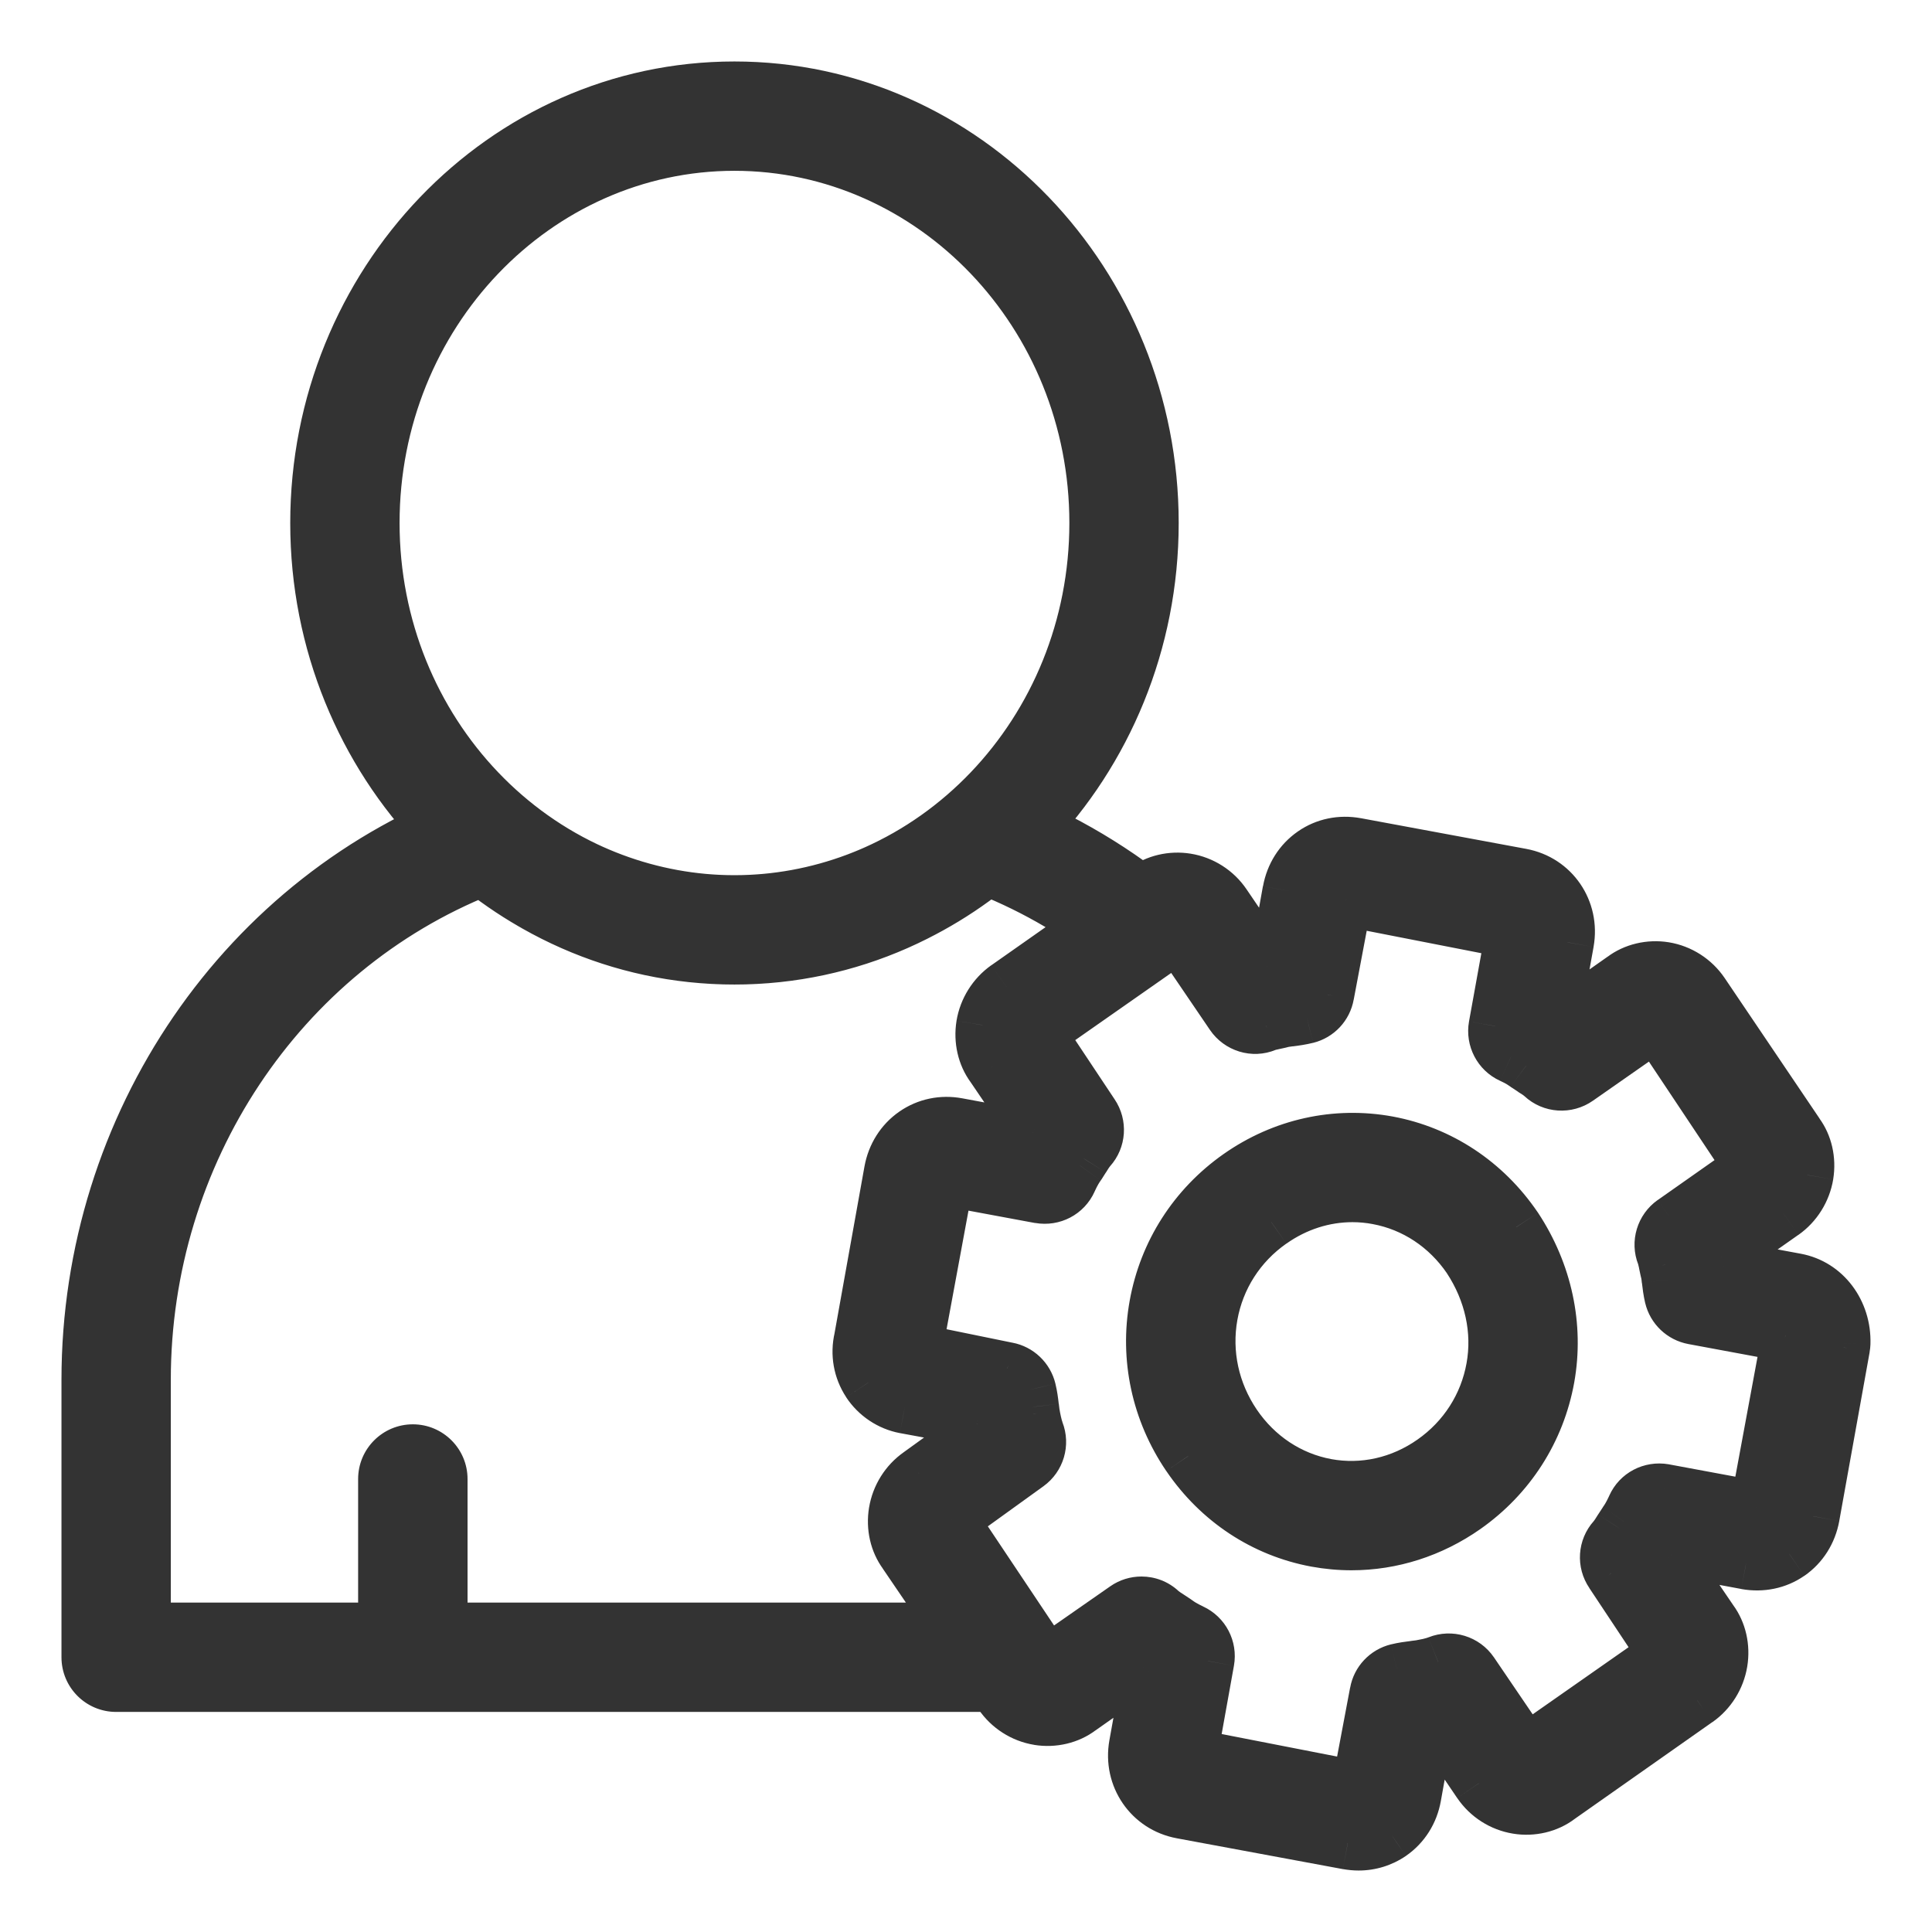 <svg width="22" height="22" viewBox="0 0 22 22" fill="none" xmlns="http://www.w3.org/2000/svg">
<mask id="path-1-outside-1_1482_22675" maskUnits="userSpaceOnUse" x="0" y="0" width="22" height="22" fill="black">
<rect fill="white" width="22" height="22"/>
<path d="M4.701 18.719C4.523 18.719 4.378 18.575 4.378 18.397V16.842C4.378 16.663 4.523 16.519 4.701 16.519C4.879 16.519 5.024 16.663 5.024 16.842V18.397C5.024 18.575 4.879 18.719 4.701 18.719Z"/>
<path d="M11.492 19.194H1.323C1.144 19.194 1 19.05 1 18.871V15.712C1 12.802 2.785 10.198 5.44 9.234C5.55 9.194 5.673 9.217 5.76 9.293C6.493 9.92 7.417 10.266 8.363 10.266C9.314 10.266 10.241 9.918 10.974 9.286C11.062 9.21 11.185 9.187 11.295 9.227C11.981 9.477 12.62 9.84 13.194 10.306C13.273 10.37 13.317 10.467 13.313 10.568C13.31 10.669 13.259 10.763 13.176 10.821L13.137 10.848L12.96 10.595L12.788 10.807C12.317 10.425 11.799 10.12 11.245 9.899C10.42 10.553 9.405 10.911 8.363 10.911C7.327 10.911 6.314 10.556 5.49 9.906C3.183 10.825 1.645 13.135 1.645 15.712V18.549H11.492V19.194Z"/>
<path d="M8.363 10.911C5.739 10.911 3.605 8.688 3.605 5.956C3.605 3.223 5.739 1 8.363 1C10.987 1 13.122 3.223 13.122 5.955C13.122 8.687 10.987 10.911 8.363 10.911ZM8.363 1.645C6.095 1.645 4.25 3.579 4.25 5.955C4.25 8.332 6.095 10.266 8.363 10.266C10.631 10.266 12.477 8.332 12.477 5.955C12.477 3.579 10.631 1.645 8.363 1.645Z"/>
<path d="M15.39 17.581C15.255 17.581 15.12 17.569 14.986 17.544C14.393 17.434 13.876 17.093 13.529 16.582C13.183 16.073 13.052 15.462 13.159 14.864C13.267 14.265 13.603 13.741 14.104 13.388C14.608 13.034 15.212 12.901 15.805 13.009C16.397 13.12 16.913 13.461 17.261 13.972L17.263 13.975C17.605 14.493 17.736 15.102 17.631 15.689C17.523 16.288 17.187 16.812 16.685 17.165C16.296 17.439 15.847 17.581 15.39 17.581ZM15.401 13.617C15.075 13.617 14.755 13.719 14.476 13.915C14.114 14.17 13.872 14.547 13.794 14.978C13.717 15.409 13.812 15.85 14.063 16.219C14.313 16.586 14.682 16.831 15.104 16.91C15.523 16.987 15.954 16.891 16.314 16.637C16.676 16.383 16.918 16.006 16.995 15.575C17.071 15.153 16.975 14.711 16.726 14.332C16.477 13.966 16.108 13.722 15.687 13.644C15.591 13.626 15.496 13.617 15.401 13.617Z"/>
<path d="M15.471 21C15.43 21 15.388 20.996 15.347 20.989L13.456 20.638C13.095 20.571 12.863 20.233 12.929 19.869L13.08 19.029C13.059 19.015 13.039 19.001 13.02 18.986L12.996 18.971L12.298 19.461C12.172 19.558 11.996 19.601 11.825 19.573C11.648 19.544 11.49 19.442 11.389 19.294L10.299 17.691C10.204 17.562 10.164 17.39 10.192 17.216C10.221 17.041 10.32 16.883 10.464 16.781L11.147 16.288C11.142 16.262 11.137 16.237 11.133 16.213C11.131 16.201 11.129 16.189 11.127 16.176L10.303 16.024C10.133 15.992 9.982 15.891 9.886 15.745C9.788 15.595 9.757 15.417 9.797 15.242L10.14 13.335C10.172 13.157 10.268 13.005 10.412 12.905C10.555 12.806 10.73 12.769 10.905 12.802L11.723 12.954C11.736 12.933 11.749 12.914 11.762 12.896L11.783 12.863L11.296 12.147C11.201 12.018 11.16 11.847 11.188 11.673C11.217 11.498 11.316 11.339 11.46 11.237L13.038 10.128C13.165 10.032 13.341 9.99 13.511 10.017C13.688 10.046 13.847 10.147 13.947 10.296L14.431 11.008C14.44 11.005 14.449 11.003 14.458 11.001C14.469 10.998 14.48 10.995 14.491 10.993C14.502 10.991 14.514 10.989 14.525 10.987L14.677 10.146C14.709 9.967 14.806 9.815 14.95 9.715C15.092 9.616 15.267 9.58 15.442 9.612L17.323 9.961C17.685 10.028 17.916 10.366 17.851 10.73L17.7 11.57C17.721 11.584 17.741 11.598 17.76 11.613L17.784 11.629L18.482 11.138C18.608 11.042 18.784 10.999 18.955 11.027C19.131 11.055 19.29 11.157 19.391 11.305L20.472 12.907C20.566 13.035 20.607 13.207 20.579 13.38C20.55 13.555 20.451 13.714 20.307 13.816L19.602 14.311C19.605 14.324 19.608 14.336 19.611 14.348C19.614 14.358 19.617 14.369 19.618 14.38C19.621 14.392 19.623 14.405 19.625 14.418L20.449 14.571C20.779 14.632 21.011 14.938 21 15.297C20.999 15.313 20.997 15.328 20.994 15.344L20.649 17.266C20.617 17.445 20.52 17.597 20.376 17.697C20.233 17.796 20.059 17.831 19.884 17.799L19.066 17.647C19.053 17.668 19.04 17.687 19.026 17.705L19.006 17.738L19.493 18.454C19.588 18.583 19.629 18.756 19.6 18.929C19.571 19.104 19.472 19.263 19.328 19.364L17.75 20.473C17.624 20.569 17.448 20.612 17.277 20.584C17.101 20.555 16.942 20.454 16.841 20.306L16.36 19.597C16.339 19.601 16.318 19.605 16.298 19.609C16.287 19.611 16.275 19.613 16.263 19.614L16.112 20.456C16.08 20.634 15.984 20.786 15.84 20.886C15.73 20.961 15.603 21 15.471 21ZM12.998 18.252C13.077 18.252 13.156 18.281 13.218 18.338C13.251 18.369 13.288 18.391 13.326 18.416L13.4 18.465C13.432 18.489 13.48 18.522 13.573 18.565C13.707 18.627 13.782 18.77 13.756 18.915L13.564 19.983L15.464 20.354L15.669 19.273C15.692 19.147 15.786 19.047 15.91 19.017C15.976 19 16.041 18.992 16.105 18.984C16.131 18.98 16.157 18.977 16.182 18.973C16.221 18.966 16.316 18.948 16.376 18.924C16.518 18.867 16.679 18.917 16.764 19.042L17.375 19.942L18.957 18.835L18.347 17.916C18.264 17.793 18.274 17.63 18.373 17.519C18.403 17.486 18.426 17.447 18.45 17.409L18.499 17.334C18.522 17.301 18.555 17.252 18.598 17.155C18.659 17.02 18.802 16.944 18.951 16.97L20.002 17.165L20.354 15.259C20.351 15.226 20.337 15.207 20.331 15.205L19.281 15.01C19.155 14.987 19.055 14.892 19.026 14.768C19.01 14.701 19.002 14.636 18.994 14.573C18.992 14.55 18.989 14.527 18.986 14.505C18.977 14.472 18.969 14.438 18.962 14.402C18.954 14.365 18.948 14.326 18.935 14.292C18.88 14.153 18.928 13.996 19.049 13.91L19.935 13.288L18.856 11.667L17.967 12.288C17.842 12.376 17.674 12.364 17.562 12.261C17.529 12.231 17.491 12.208 17.453 12.183L17.38 12.134C17.347 12.11 17.299 12.077 17.206 12.034C17.073 11.973 16.997 11.829 17.023 11.684L17.216 10.616L15.324 10.246L15.12 11.328C15.097 11.453 15.004 11.553 14.88 11.584C14.813 11.6 14.749 11.609 14.686 11.617C14.664 11.62 14.642 11.622 14.622 11.626C14.588 11.634 14.553 11.642 14.518 11.65C14.483 11.657 14.446 11.664 14.414 11.677C14.274 11.735 14.112 11.685 14.026 11.559L13.414 10.659L11.833 11.765L12.443 12.685C12.526 12.808 12.515 12.972 12.415 13.082C12.386 13.115 12.364 13.153 12.339 13.192L12.291 13.267C12.267 13.3 12.235 13.349 12.191 13.445C12.131 13.581 11.988 13.656 11.838 13.631L10.788 13.436L10.43 15.371L11.472 15.584C11.597 15.607 11.697 15.702 11.726 15.825C11.742 15.893 11.751 15.958 11.759 16.022C11.762 16.049 11.765 16.075 11.769 16.101C11.776 16.139 11.793 16.237 11.818 16.302C11.872 16.439 11.826 16.595 11.706 16.681L10.839 17.306L11.923 18.931L12.813 18.31C12.869 18.271 12.934 18.252 12.998 18.252Z"/>
</mask>
<path d="M4.701 18.719C4.523 18.719 4.378 18.575 4.378 18.397V16.842C4.378 16.663 4.523 16.519 4.701 16.519C4.879 16.519 5.024 16.663 5.024 16.842V18.397C5.024 18.575 4.879 18.719 4.701 18.719Z" fill="#333333"/>
<path d="M11.492 19.194H1.323C1.144 19.194 1 19.05 1 18.871V15.712C1 12.802 2.785 10.198 5.44 9.234C5.55 9.194 5.673 9.217 5.76 9.293C6.493 9.92 7.417 10.266 8.363 10.266C9.314 10.266 10.241 9.918 10.974 9.286C11.062 9.21 11.185 9.187 11.295 9.227C11.981 9.477 12.62 9.84 13.194 10.306C13.273 10.37 13.317 10.467 13.313 10.568C13.31 10.669 13.259 10.763 13.176 10.821L13.137 10.848L12.96 10.595L12.788 10.807C12.317 10.425 11.799 10.12 11.245 9.899C10.42 10.553 9.405 10.911 8.363 10.911C7.327 10.911 6.314 10.556 5.49 9.906C3.183 10.825 1.645 13.135 1.645 15.712V18.549H11.492V19.194Z" fill="#333333"/>
<path d="M8.363 10.911C5.739 10.911 3.605 8.688 3.605 5.956C3.605 3.223 5.739 1 8.363 1C10.987 1 13.122 3.223 13.122 5.955C13.122 8.687 10.987 10.911 8.363 10.911ZM8.363 1.645C6.095 1.645 4.25 3.579 4.25 5.955C4.25 8.332 6.095 10.266 8.363 10.266C10.631 10.266 12.477 8.332 12.477 5.955C12.477 3.579 10.631 1.645 8.363 1.645Z" fill="#333333"/>
<path d="M15.39 17.581C15.255 17.581 15.12 17.569 14.986 17.544C14.393 17.434 13.876 17.093 13.529 16.582C13.183 16.073 13.052 15.462 13.159 14.864C13.267 14.265 13.603 13.741 14.104 13.388C14.608 13.034 15.212 12.901 15.805 13.009C16.397 13.12 16.913 13.461 17.261 13.972L17.263 13.975C17.605 14.493 17.736 15.102 17.631 15.689C17.523 16.288 17.187 16.812 16.685 17.165C16.296 17.439 15.847 17.581 15.39 17.581ZM15.401 13.617C15.075 13.617 14.755 13.719 14.476 13.915C14.114 14.17 13.872 14.547 13.794 14.978C13.717 15.409 13.812 15.85 14.063 16.219C14.313 16.586 14.682 16.831 15.104 16.91C15.523 16.987 15.954 16.891 16.314 16.637C16.676 16.383 16.918 16.006 16.995 15.575C17.071 15.153 16.975 14.711 16.726 14.332C16.477 13.966 16.108 13.722 15.687 13.644C15.591 13.626 15.496 13.617 15.401 13.617Z" fill="#333333"/>
<path d="M15.471 21C15.43 21 15.388 20.996 15.347 20.989L13.456 20.638C13.095 20.571 12.863 20.233 12.929 19.869L13.08 19.029C13.059 19.015 13.039 19.001 13.02 18.986L12.996 18.971L12.298 19.461C12.172 19.558 11.996 19.601 11.825 19.573C11.648 19.544 11.49 19.442 11.389 19.294L10.299 17.691C10.204 17.562 10.164 17.39 10.192 17.216C10.221 17.041 10.32 16.883 10.464 16.781L11.147 16.288C11.142 16.262 11.137 16.237 11.133 16.213C11.131 16.201 11.129 16.189 11.127 16.176L10.303 16.024C10.133 15.992 9.982 15.891 9.886 15.745C9.788 15.595 9.757 15.417 9.797 15.242L10.14 13.335C10.172 13.157 10.268 13.005 10.412 12.905C10.555 12.806 10.73 12.769 10.905 12.802L11.723 12.954C11.736 12.933 11.749 12.914 11.762 12.896L11.783 12.863L11.296 12.147C11.201 12.018 11.16 11.847 11.188 11.673C11.217 11.498 11.316 11.339 11.46 11.237L13.038 10.128C13.165 10.032 13.341 9.99 13.511 10.017C13.688 10.046 13.847 10.147 13.947 10.296L14.431 11.008C14.44 11.005 14.449 11.003 14.458 11.001C14.469 10.998 14.48 10.995 14.491 10.993C14.502 10.991 14.514 10.989 14.525 10.987L14.677 10.146C14.709 9.967 14.806 9.815 14.95 9.715C15.092 9.616 15.267 9.58 15.442 9.612L17.323 9.961C17.685 10.028 17.916 10.366 17.851 10.73L17.7 11.57C17.721 11.584 17.741 11.598 17.76 11.613L17.784 11.629L18.482 11.138C18.608 11.042 18.784 10.999 18.955 11.027C19.131 11.055 19.29 11.157 19.391 11.305L20.472 12.907C20.566 13.035 20.607 13.207 20.579 13.38C20.55 13.555 20.451 13.714 20.307 13.816L19.602 14.311C19.605 14.324 19.608 14.336 19.611 14.348C19.614 14.358 19.617 14.369 19.618 14.38C19.621 14.392 19.623 14.405 19.625 14.418L20.449 14.571C20.779 14.632 21.011 14.938 21 15.297C20.999 15.313 20.997 15.328 20.994 15.344L20.649 17.266C20.617 17.445 20.52 17.597 20.376 17.697C20.233 17.796 20.059 17.831 19.884 17.799L19.066 17.647C19.053 17.668 19.04 17.687 19.026 17.705L19.006 17.738L19.493 18.454C19.588 18.583 19.629 18.756 19.6 18.929C19.571 19.104 19.472 19.263 19.328 19.364L17.75 20.473C17.624 20.569 17.448 20.612 17.277 20.584C17.101 20.555 16.942 20.454 16.841 20.306L16.36 19.597C16.339 19.601 16.318 19.605 16.298 19.609C16.287 19.611 16.275 19.613 16.263 19.614L16.112 20.456C16.08 20.634 15.984 20.786 15.84 20.886C15.73 20.961 15.603 21 15.471 21ZM12.998 18.252C13.077 18.252 13.156 18.281 13.218 18.338C13.251 18.369 13.288 18.391 13.326 18.416L13.4 18.465C13.432 18.489 13.48 18.522 13.573 18.565C13.707 18.627 13.782 18.77 13.756 18.915L13.564 19.983L15.464 20.354L15.669 19.273C15.692 19.147 15.786 19.047 15.91 19.017C15.976 19 16.041 18.992 16.105 18.984C16.131 18.98 16.157 18.977 16.182 18.973C16.221 18.966 16.316 18.948 16.376 18.924C16.518 18.867 16.679 18.917 16.764 19.042L17.375 19.942L18.957 18.835L18.347 17.916C18.264 17.793 18.274 17.63 18.373 17.519C18.403 17.486 18.426 17.447 18.45 17.409L18.499 17.334C18.522 17.301 18.555 17.252 18.598 17.155C18.659 17.02 18.802 16.944 18.951 16.97L20.002 17.165L20.354 15.259C20.351 15.226 20.337 15.207 20.331 15.205L19.281 15.01C19.155 14.987 19.055 14.892 19.026 14.768C19.01 14.701 19.002 14.636 18.994 14.573C18.992 14.55 18.989 14.527 18.986 14.505C18.977 14.472 18.969 14.438 18.962 14.402C18.954 14.365 18.948 14.326 18.935 14.292C18.88 14.153 18.928 13.996 19.049 13.91L19.935 13.288L18.856 11.667L17.967 12.288C17.842 12.376 17.674 12.364 17.562 12.261C17.529 12.231 17.491 12.208 17.453 12.183L17.38 12.134C17.347 12.11 17.299 12.077 17.206 12.034C17.073 11.973 16.997 11.829 17.023 11.684L17.216 10.616L15.324 10.246L15.12 11.328C15.097 11.453 15.004 11.553 14.88 11.584C14.813 11.6 14.749 11.609 14.686 11.617C14.664 11.62 14.642 11.622 14.622 11.626C14.588 11.634 14.553 11.642 14.518 11.65C14.483 11.657 14.446 11.664 14.414 11.677C14.274 11.735 14.112 11.685 14.026 11.559L13.414 10.659L11.833 11.765L12.443 12.685C12.526 12.808 12.515 12.972 12.415 13.082C12.386 13.115 12.364 13.153 12.339 13.192L12.291 13.267C12.267 13.3 12.235 13.349 12.191 13.445C12.131 13.581 11.988 13.656 11.838 13.631L10.788 13.436L10.43 15.371L11.472 15.584C11.597 15.607 11.697 15.702 11.726 15.825C11.742 15.893 11.751 15.958 11.759 16.022C11.762 16.049 11.765 16.075 11.769 16.101C11.776 16.139 11.793 16.237 11.818 16.302C11.872 16.439 11.826 16.595 11.706 16.681L10.839 17.306L11.923 18.931L12.813 18.31C12.869 18.271 12.934 18.252 12.998 18.252Z" fill="#333333"/>
<path d="M11.492 19.194V19.494H11.792V19.194H11.492ZM5.44 9.234L5.543 9.516L5.544 9.516L5.44 9.234ZM5.76 9.293L5.564 9.52L5.565 9.52L5.76 9.293ZM10.974 9.286L10.779 9.058L10.778 9.059L10.974 9.286ZM11.295 9.227L11.192 9.509L11.192 9.509L11.295 9.227ZM13.194 10.306L13.005 10.539L13.006 10.54L13.194 10.306ZM13.313 10.568L13.013 10.557L13.013 10.558L13.313 10.568ZM13.176 10.821L13.005 10.575L13.004 10.575L13.176 10.821ZM13.137 10.848L12.892 11.021L13.064 11.266L13.309 11.094L13.137 10.848ZM12.96 10.595L13.205 10.423L12.977 10.098L12.727 10.406L12.96 10.595ZM12.788 10.807L12.599 11.04L12.832 11.23L13.021 10.996L12.788 10.807ZM11.245 9.899L11.356 9.62L11.195 9.556L11.059 9.664L11.245 9.899ZM5.49 9.906L5.676 9.67L5.54 9.563L5.379 9.627L5.49 9.906ZM1.645 18.549H1.345V18.849H1.645V18.549ZM11.492 18.549H11.792V18.249H11.492V18.549ZM14.986 17.544L14.931 17.839L14.931 17.839L14.986 17.544ZM13.529 16.582L13.28 16.75L13.281 16.751L13.529 16.582ZM13.159 14.864L12.864 14.811L12.864 14.811L13.159 14.864ZM14.104 13.388L13.932 13.142L13.932 13.142L14.104 13.388ZM15.805 13.009L15.859 12.714L15.859 12.714L15.805 13.009ZM17.261 13.972L17.012 14.14L17.019 14.15L17.261 13.972ZM17.263 13.975L17.514 13.81L17.509 13.803L17.505 13.797L17.263 13.975ZM17.631 15.689L17.926 15.742L17.926 15.742L17.631 15.689ZM16.685 17.165L16.858 17.411L16.858 17.411L16.685 17.165ZM14.476 13.915L14.648 14.161L14.649 14.161L14.476 13.915ZM13.794 14.978L14.09 15.031L14.09 15.031L13.794 14.978ZM14.063 16.219L13.815 16.388L13.815 16.388L14.063 16.219ZM15.104 16.91L15.049 17.205L15.049 17.205L15.104 16.91ZM16.314 16.637L16.142 16.392L16.142 16.392L16.314 16.637ZM16.995 15.575L17.291 15.628L17.291 15.628L16.995 15.575ZM16.726 14.332L16.976 14.167L16.974 14.164L16.726 14.332ZM15.687 13.644L15.741 13.349L15.741 13.349L15.687 13.644ZM15.347 20.989L15.292 21.284L15.293 21.284L15.347 20.989ZM13.456 20.638L13.401 20.933L13.401 20.933L13.456 20.638ZM12.929 19.869L13.224 19.922L13.224 19.922L12.929 19.869ZM13.08 19.029L13.375 19.082L13.41 18.887L13.245 18.779L13.08 19.029ZM13.02 18.986L13.202 18.748L13.194 18.741L13.185 18.736L13.02 18.986ZM12.996 18.971L13.16 18.72L12.99 18.608L12.823 18.725L12.996 18.971ZM12.298 19.461L12.125 19.216L12.116 19.223L12.298 19.461ZM11.825 19.573L11.874 19.277L11.873 19.277L11.825 19.573ZM11.389 19.294L11.637 19.125L11.637 19.125L11.389 19.294ZM10.299 17.691L10.548 17.523L10.541 17.514L10.299 17.691ZM10.192 17.216L10.488 17.265L10.488 17.265L10.192 17.216ZM10.464 16.781L10.637 17.027L10.64 17.024L10.464 16.781ZM11.147 16.288L11.323 16.532L11.481 16.418L11.441 16.227L11.147 16.288ZM11.133 16.213L11.429 16.162L11.428 16.155L11.133 16.213ZM11.127 16.176L11.424 16.132L11.392 15.92L11.182 15.881L11.127 16.176ZM10.303 16.024L10.247 16.319L10.248 16.319L10.303 16.024ZM9.886 15.745L9.635 15.909L9.635 15.91L9.886 15.745ZM9.797 15.242L10.089 15.309L10.091 15.302L10.092 15.295L9.797 15.242ZM10.14 13.335L10.435 13.388L10.435 13.388L10.14 13.335ZM10.412 12.905L10.583 13.152L10.583 13.152L10.412 12.905ZM10.905 12.802L10.959 12.507L10.959 12.507L10.905 12.802ZM11.723 12.954L11.668 13.249L11.869 13.286L11.977 13.113L11.723 12.954ZM11.762 12.896L12.004 13.073L12.011 13.063L12.017 13.053L11.762 12.896ZM11.783 12.863L12.038 13.02L12.14 12.855L12.03 12.694L11.783 12.863ZM11.296 12.147L11.544 11.978L11.537 11.969L11.296 12.147ZM11.188 11.673L10.892 11.624L10.892 11.625L11.188 11.673ZM11.46 11.237L11.288 10.992L11.287 10.992L11.46 11.237ZM13.038 10.128L13.211 10.374L13.22 10.367L13.038 10.128ZM13.511 10.017L13.559 9.721L13.559 9.721L13.511 10.017ZM13.947 10.296L13.699 10.464L13.699 10.464L13.947 10.296ZM14.431 11.008L14.183 11.176L14.3 11.349L14.503 11.299L14.431 11.008ZM14.458 11.001L14.536 11.29L14.544 11.288L14.458 11.001ZM14.491 10.993L14.541 11.289L14.548 11.287L14.491 10.993ZM14.525 10.987L14.566 11.284L14.782 11.255L14.821 11.04L14.525 10.987ZM14.677 10.146L14.382 10.092L14.381 10.092L14.677 10.146ZM14.95 9.715L15.12 9.961L15.12 9.961L14.95 9.715ZM15.442 9.612L15.497 9.317L15.496 9.317L15.442 9.612ZM17.323 9.961L17.269 10.256L17.269 10.256L17.323 9.961ZM17.851 10.73L18.146 10.784L18.146 10.783L17.851 10.73ZM17.7 11.57L17.404 11.517L17.369 11.713L17.536 11.822L17.7 11.57ZM17.76 11.613L17.579 11.852L17.586 11.858L17.594 11.863L17.76 11.613ZM17.784 11.629L17.619 11.879L17.789 11.992L17.956 11.874L17.784 11.629ZM18.482 11.138L18.654 11.383L18.663 11.377L18.482 11.138ZM18.955 11.027L18.907 11.323L18.907 11.323L18.955 11.027ZM19.391 11.305L19.639 11.137L19.639 11.137L19.391 11.305ZM20.472 12.907L20.223 13.075L20.23 13.085L20.472 12.907ZM20.579 13.38L20.875 13.429L20.875 13.428L20.579 13.38ZM20.307 13.816L20.479 14.061L20.48 14.061L20.307 13.816ZM19.602 14.311L19.43 14.065L19.266 14.18L19.309 14.375L19.602 14.311ZM19.611 14.348L19.321 14.425L19.323 14.431L19.611 14.348ZM19.618 14.38L19.321 14.422L19.323 14.435L19.618 14.38ZM19.625 14.418L19.328 14.461L19.359 14.674L19.57 14.713L19.625 14.418ZM20.449 14.571L20.504 14.276L20.504 14.276L20.449 14.571ZM21 15.297L21.299 15.309L21.299 15.306L21 15.297ZM20.994 15.344L20.7 15.287L20.699 15.291L20.994 15.344ZM20.649 17.266L20.944 17.32L20.944 17.319L20.649 17.266ZM20.376 17.697L20.546 17.944L20.547 17.944L20.376 17.697ZM19.884 17.799L19.829 18.094L19.831 18.095L19.884 17.799ZM19.066 17.647L19.121 17.352L18.921 17.315L18.813 17.486L19.066 17.647ZM19.026 17.705L18.784 17.528L18.778 17.537L18.772 17.547L19.026 17.705ZM19.006 17.738L18.751 17.579L18.648 17.745L18.758 17.907L19.006 17.738ZM19.493 18.454L19.245 18.623L19.251 18.631L19.493 18.454ZM19.6 18.929L19.304 18.88L19.304 18.88L19.6 18.929ZM19.328 19.364L19.156 19.118L19.155 19.119L19.328 19.364ZM17.75 20.473L17.578 20.227L17.569 20.234L17.75 20.473ZM17.277 20.584L17.229 20.88L17.229 20.88L17.277 20.584ZM16.841 20.306L16.593 20.474L16.594 20.475L16.841 20.306ZM16.36 19.597L16.608 19.428L16.496 19.263L16.3 19.303L16.36 19.597ZM16.298 19.609L16.347 19.905L16.354 19.904L16.298 19.609ZM16.263 19.614L16.224 19.317L16.007 19.346L15.968 19.561L16.263 19.614ZM16.112 20.456L15.817 20.403L15.817 20.403L16.112 20.456ZM15.84 20.886L16.009 21.134L16.01 21.133L15.84 20.886ZM13.218 18.338L13.014 18.558L13.014 18.558L13.218 18.338ZM13.326 18.416L13.492 18.166L13.492 18.166L13.326 18.416ZM13.4 18.465L13.579 18.224L13.572 18.22L13.566 18.215L13.4 18.465ZM13.573 18.565L13.447 18.837L13.448 18.837L13.573 18.565ZM13.756 18.915L13.46 18.861L13.46 18.862L13.756 18.915ZM13.564 19.983L13.269 19.93L13.216 20.221L13.506 20.277L13.564 19.983ZM15.464 20.354L15.407 20.649L15.703 20.706L15.759 20.41L15.464 20.354ZM15.669 19.273L15.964 19.329L15.964 19.326L15.669 19.273ZM15.91 19.017L15.839 18.725L15.838 18.725L15.91 19.017ZM16.105 18.984L16.141 19.282L16.144 19.281L16.105 18.984ZM16.182 18.973L16.234 19.268L16.236 19.268L16.182 18.973ZM16.376 18.924L16.487 19.203L16.488 19.203L16.376 18.924ZM16.764 19.042L17.012 18.873L17.012 18.873L16.764 19.042ZM17.375 19.942L17.127 20.111L17.298 20.362L17.547 20.188L17.375 19.942ZM18.957 18.835L19.129 19.081L19.369 18.913L19.207 18.669L18.957 18.835ZM18.347 17.916L18.597 17.75L18.595 17.747L18.347 17.916ZM18.373 17.519L18.596 17.72L18.596 17.72L18.373 17.519ZM18.45 17.409L18.198 17.246L18.197 17.247L18.45 17.409ZM18.499 17.334L18.255 17.158L18.251 17.165L18.247 17.171L18.499 17.334ZM18.598 17.155L18.871 17.279L18.872 17.278L18.598 17.155ZM18.951 16.97L19.006 16.675L19.002 16.674L18.951 16.97ZM20.002 17.165L19.947 17.46L20.242 17.515L20.297 17.219L20.002 17.165ZM20.354 15.259L20.649 15.314L20.657 15.273L20.653 15.232L20.354 15.259ZM20.331 15.205L20.392 14.911L20.386 14.91L20.331 15.205ZM19.281 15.01L19.226 15.305L19.226 15.305L19.281 15.01ZM19.026 14.768L19.318 14.698L19.318 14.697L19.026 14.768ZM18.994 14.573L18.696 14.608L18.697 14.61L18.994 14.573ZM18.986 14.505L19.282 14.46L19.28 14.445L19.276 14.43L18.986 14.505ZM18.962 14.402L19.257 14.344L19.256 14.34L18.962 14.402ZM18.935 14.292L19.215 14.184L19.214 14.182L18.935 14.292ZM19.049 13.91L18.877 13.665L18.876 13.665L19.049 13.91ZM19.935 13.288L20.108 13.533L20.347 13.365L20.185 13.122L19.935 13.288ZM18.856 11.667L19.106 11.501L18.936 11.245L18.684 11.421L18.856 11.667ZM17.967 12.288L17.795 12.043L17.795 12.043L17.967 12.288ZM17.562 12.261L17.358 12.481L17.358 12.481L17.562 12.261ZM17.453 12.183L17.288 12.433L17.288 12.434L17.453 12.183ZM17.38 12.134L17.201 12.375L17.207 12.38L17.214 12.384L17.38 12.134ZM17.206 12.034L17.331 11.762L17.331 11.761L17.206 12.034ZM17.023 11.684L17.319 11.738L17.319 11.737L17.023 11.684ZM17.216 10.616L17.511 10.669L17.563 10.378L17.273 10.322L17.216 10.616ZM15.324 10.246L15.382 9.952L15.086 9.894L15.03 10.191L15.324 10.246ZM15.12 11.328L14.825 11.272L14.825 11.275L15.12 11.328ZM14.88 11.584L14.952 11.875L14.953 11.875L14.88 11.584ZM14.686 11.617L14.649 11.319L14.647 11.319L14.686 11.617ZM14.622 11.626L14.576 11.329L14.56 11.331L14.545 11.335L14.622 11.626ZM14.518 11.65L14.58 11.943L14.58 11.943L14.518 11.65ZM14.414 11.677L14.303 11.398L14.299 11.399L14.414 11.677ZM14.026 11.559L13.778 11.728L13.778 11.728L14.026 11.559ZM13.414 10.659L13.662 10.49L13.491 10.239L13.242 10.413L13.414 10.659ZM11.833 11.765L11.661 11.52L11.421 11.688L11.583 11.931L11.833 11.765ZM12.443 12.685L12.193 12.851L12.194 12.854L12.443 12.685ZM12.415 13.082L12.193 12.881L12.192 12.882L12.415 13.082ZM12.339 13.192L12.591 13.354L12.593 13.352L12.339 13.192ZM12.291 13.267L12.534 13.443L12.538 13.436L12.543 13.43L12.291 13.267ZM12.191 13.445L11.918 13.322L11.917 13.323L12.191 13.445ZM11.838 13.631L11.783 13.926L11.787 13.926L11.838 13.631ZM10.788 13.436L10.842 13.141L10.547 13.086L10.493 13.381L10.788 13.436ZM10.43 15.371L10.135 15.317L10.081 15.607L10.37 15.665L10.43 15.371ZM11.472 15.584L11.412 15.877L11.417 15.879L11.472 15.584ZM11.726 15.825L12.018 15.756L12.018 15.755L11.726 15.825ZM11.759 16.022L12.057 15.987L12.056 15.985L11.759 16.022ZM11.769 16.101L11.473 16.148L11.474 16.153L11.769 16.101ZM11.818 16.302L11.538 16.41L11.539 16.411L11.818 16.302ZM11.706 16.681L11.531 16.437L11.531 16.437L11.706 16.681ZM10.839 17.306L10.663 17.063L10.429 17.233L10.589 17.473L10.839 17.306ZM11.923 18.931L11.674 19.097L11.844 19.352L12.095 19.177L11.923 18.931ZM12.813 18.31L12.642 18.064L12.642 18.064L12.813 18.31ZM4.701 18.419C4.688 18.419 4.678 18.41 4.678 18.397H4.078C4.078 18.741 4.357 19.019 4.701 19.019V18.419ZM4.678 18.397V16.842H4.078V18.397H4.678ZM4.678 16.842C4.678 16.829 4.688 16.819 4.701 16.819V16.219C4.357 16.219 4.078 16.498 4.078 16.842H4.678ZM4.701 16.819C4.714 16.819 4.724 16.829 4.724 16.842H5.324C5.324 16.498 5.045 16.219 4.701 16.219V16.819ZM4.724 16.842V18.397H5.324V16.842H4.724ZM4.724 18.397C4.724 18.409 4.713 18.419 4.701 18.419V19.019C5.045 19.019 5.324 18.741 5.324 18.397H4.724ZM11.492 18.894H1.323V19.494H11.492V18.894ZM1.323 18.894C1.31 18.894 1.3 18.884 1.3 18.871H0.7C0.7 19.215 0.978 19.494 1.323 19.494V18.894ZM1.3 18.871V15.712H0.7V18.871H1.3ZM1.3 15.712C1.3 12.923 3.01 10.436 5.543 9.516L5.338 8.952C2.559 9.961 0.7 12.681 0.7 15.712H1.3ZM5.544 9.516C5.551 9.513 5.558 9.515 5.564 9.52L5.956 9.066C5.787 8.919 5.55 8.874 5.337 8.953L5.544 9.516ZM5.565 9.52C6.351 10.193 7.344 10.566 8.363 10.566V9.966C7.49 9.966 6.635 9.647 5.955 9.065L5.565 9.52ZM8.363 10.566C9.387 10.566 10.383 10.191 11.17 9.513L10.778 9.059C10.098 9.645 9.241 9.966 8.363 9.966V10.566ZM11.169 9.514C11.172 9.511 11.176 9.509 11.181 9.508C11.185 9.508 11.189 9.508 11.192 9.509L11.398 8.946C11.185 8.868 10.948 8.913 10.779 9.058L11.169 9.514ZM11.192 9.509C11.846 9.747 12.456 10.093 13.005 10.539L13.383 10.074C12.783 9.586 12.115 9.207 11.397 8.945L11.192 9.509ZM13.006 10.54C13.011 10.544 13.014 10.55 13.013 10.557L13.613 10.58C13.621 10.384 13.535 10.196 13.382 10.073L13.006 10.54ZM13.013 10.558C13.013 10.565 13.009 10.572 13.005 10.575L13.348 11.067C13.509 10.955 13.606 10.773 13.613 10.579L13.013 10.558ZM13.004 10.575L12.965 10.603L13.309 11.094L13.348 11.067L13.004 10.575ZM13.383 10.676L13.205 10.423L12.714 10.768L12.892 11.021L13.383 10.676ZM12.727 10.406L12.555 10.618L13.021 10.996L13.193 10.784L12.727 10.406ZM12.977 10.575C12.483 10.174 11.939 9.853 11.356 9.62L11.134 10.178C11.659 10.387 12.151 10.677 12.599 11.04L12.977 10.575ZM11.059 9.664C10.286 10.277 9.336 10.611 8.363 10.611V11.211C9.473 11.211 10.555 10.829 11.431 10.134L11.059 9.664ZM8.363 10.611C7.395 10.611 6.448 10.279 5.676 9.67L5.304 10.141C6.18 10.832 7.258 11.211 8.363 11.211V10.611ZM5.379 9.627C2.953 10.594 1.345 13.017 1.345 15.712H1.945C1.945 13.253 3.413 11.057 5.601 10.184L5.379 9.627ZM1.345 15.712V18.549H1.945V15.712H1.345ZM1.645 18.849H11.492V18.249H1.645V18.849ZM11.192 18.549V19.194H11.792V18.549H11.192ZM8.363 10.611C5.916 10.611 3.905 8.534 3.905 5.956H3.305C3.305 8.842 5.562 11.211 8.363 11.211V10.611ZM3.905 5.956C3.905 3.377 5.916 1.3 8.363 1.3V0.7C5.562 0.7 3.305 3.069 3.305 5.956H3.905ZM8.363 1.3C10.81 1.3 12.822 3.377 12.822 5.955H13.422C13.422 3.069 11.164 0.7 8.363 0.7V1.3ZM12.822 5.955C12.822 8.533 10.81 10.611 8.363 10.611V11.211C11.164 11.211 13.422 8.841 13.422 5.955H12.822ZM8.363 1.345C5.916 1.345 3.95 3.426 3.95 5.955H4.55C4.55 3.731 6.274 1.945 8.363 1.945V1.345ZM3.95 5.955C3.95 8.484 5.916 10.566 8.363 10.566V9.966C6.274 9.966 4.55 8.18 4.55 5.955H3.95ZM8.363 10.566C10.81 10.566 12.777 8.484 12.777 5.955H12.177C12.177 8.18 10.453 9.966 8.363 9.966V10.566ZM12.777 5.955C12.777 3.426 10.81 1.345 8.363 1.345V1.945C10.453 1.945 12.177 3.731 12.177 5.955H12.777ZM15.39 17.281C15.273 17.281 15.156 17.27 15.04 17.249L14.931 17.839C15.084 17.867 15.237 17.881 15.39 17.881V17.281ZM15.04 17.249C14.529 17.154 14.081 16.86 13.777 16.413L13.281 16.751C13.672 17.326 14.258 17.714 14.931 17.839L15.04 17.249ZM13.777 16.413C13.475 15.968 13.361 15.437 13.454 14.917L12.864 14.811C12.742 15.488 12.891 16.177 13.28 16.75L13.777 16.413ZM13.454 14.917C13.548 14.396 13.839 13.941 14.277 13.633L13.932 13.142C13.366 13.54 12.986 14.133 12.864 14.811L13.454 14.917ZM14.277 13.633C14.716 13.325 15.238 13.21 15.75 13.304L15.859 12.714C15.186 12.591 14.5 12.743 13.932 13.142L14.277 13.633ZM15.75 13.304C16.261 13.399 16.709 13.694 17.012 14.14L17.509 13.803C17.118 13.228 16.532 12.839 15.859 12.714L15.75 13.304ZM17.019 14.15L17.022 14.153L17.505 13.797L17.502 13.793L17.019 14.15ZM17.013 14.141C17.315 14.597 17.426 15.129 17.335 15.636L17.926 15.742C18.045 15.076 17.896 14.389 17.514 13.81L17.013 14.141ZM17.335 15.636C17.241 16.157 16.95 16.612 16.513 16.92L16.858 17.411C17.424 17.013 17.804 16.42 17.926 15.742L17.335 15.636ZM16.513 16.92C16.173 17.159 15.784 17.281 15.39 17.281V17.881C15.91 17.881 16.419 17.719 16.858 17.411L16.513 16.92ZM15.401 13.317C15.012 13.317 14.631 13.439 14.303 13.67L14.649 14.161C14.878 13.999 15.139 13.917 15.401 13.917V13.317ZM14.303 13.67C13.877 13.969 13.591 14.415 13.499 14.925L14.09 15.031C14.153 14.679 14.35 14.37 14.648 14.161L14.303 13.67ZM13.499 14.925C13.408 15.435 13.521 15.955 13.815 16.388L14.311 16.051C14.104 15.745 14.027 15.384 14.09 15.031L13.499 14.925ZM13.815 16.388C14.108 16.819 14.546 17.111 15.049 17.205L15.159 16.615C14.819 16.552 14.517 16.354 14.311 16.051L13.815 16.388ZM15.049 17.205C15.55 17.297 16.062 17.181 16.487 16.883L16.142 16.392C15.845 16.601 15.496 16.677 15.158 16.615L15.049 17.205ZM16.487 16.883C16.913 16.584 17.199 16.138 17.291 15.628L16.7 15.522C16.637 15.874 16.44 16.183 16.142 16.392L16.487 16.883ZM17.291 15.628C17.381 15.125 17.266 14.606 16.976 14.167L16.475 14.497C16.685 14.816 16.762 15.18 16.7 15.522L17.291 15.628ZM16.974 14.164C16.681 13.734 16.244 13.442 15.741 13.349L15.632 13.939C15.971 14.002 16.272 14.199 16.478 14.501L16.974 14.164ZM15.741 13.349C15.628 13.328 15.515 13.317 15.401 13.317V13.917C15.477 13.917 15.554 13.924 15.633 13.939L15.741 13.349ZM15.471 20.7C15.448 20.7 15.425 20.698 15.401 20.694L15.293 21.284C15.352 21.294 15.411 21.3 15.471 21.3V20.7ZM15.401 20.694L13.511 20.343L13.401 20.933L15.292 21.284L15.401 20.694ZM13.511 20.343C13.314 20.307 13.187 20.126 13.224 19.922L12.633 19.816C12.539 20.34 12.876 20.836 13.401 20.933L13.511 20.343ZM13.224 19.922L13.375 19.082L12.784 18.976L12.633 19.816L13.224 19.922ZM13.245 18.779C13.229 18.768 13.215 18.758 13.202 18.748L12.838 19.225C12.862 19.244 12.888 19.262 12.914 19.279L13.245 18.779ZM13.185 18.736L13.16 18.72L12.831 19.221L12.855 19.237L13.185 18.736ZM12.823 18.725L12.125 19.216L12.471 19.707L13.168 19.216L12.823 18.725ZM12.116 19.223C12.059 19.267 11.967 19.292 11.874 19.277L11.775 19.869C12.024 19.91 12.285 19.849 12.48 19.7L12.116 19.223ZM11.873 19.277C11.778 19.261 11.692 19.206 11.637 19.125L11.141 19.462C11.287 19.678 11.518 19.827 11.777 19.869L11.873 19.277ZM11.637 19.125L10.547 17.523L10.051 17.86L11.141 19.462L11.637 19.125ZM10.541 17.514C10.497 17.453 10.472 17.364 10.488 17.265L9.896 17.167C9.855 17.416 9.912 17.671 10.058 17.869L10.541 17.514ZM10.488 17.265C10.504 17.168 10.559 17.081 10.637 17.027L10.292 16.536C10.081 16.684 9.938 16.913 9.896 17.168L10.488 17.265ZM10.64 17.024L11.323 16.532L10.972 16.045L10.289 16.538L10.64 17.024ZM11.441 16.227C11.437 16.205 11.433 16.184 11.429 16.162L10.838 16.265C10.842 16.29 10.847 16.318 10.854 16.35L11.441 16.227ZM11.428 16.155C11.427 16.151 11.426 16.145 11.424 16.132L10.83 16.221C10.832 16.233 10.835 16.252 10.839 16.271L11.428 16.155ZM11.182 15.881L10.357 15.729L10.248 16.319L11.072 16.471L11.182 15.881ZM10.358 15.729C10.27 15.712 10.188 15.658 10.137 15.581L9.635 15.91C9.775 16.123 9.998 16.272 10.247 16.319L10.358 15.729ZM10.137 15.581C10.084 15.5 10.067 15.405 10.089 15.309L9.505 15.174C9.446 15.428 9.492 15.691 9.635 15.909L10.137 15.581ZM10.092 15.295L10.435 13.388L9.844 13.282L9.502 15.188L10.092 15.295ZM10.435 13.388C10.453 13.285 10.507 13.204 10.583 13.152L10.241 12.658C10.029 12.805 9.89 13.029 9.844 13.282L10.435 13.388ZM10.583 13.152C10.658 13.099 10.752 13.078 10.85 13.097L10.959 12.507C10.708 12.46 10.451 12.512 10.241 12.658L10.583 13.152ZM10.85 13.097L11.668 13.249L11.778 12.659L10.959 12.507L10.85 13.097ZM11.977 13.113C11.986 13.099 11.995 13.086 12.004 13.073L11.52 12.719C11.503 12.742 11.486 12.767 11.469 12.794L11.977 13.113ZM12.017 13.053L12.038 13.02L11.527 12.705L11.507 12.738L12.017 13.053ZM12.03 12.694L11.544 11.978L11.048 12.316L11.534 13.032L12.03 12.694ZM11.537 11.969C11.493 11.91 11.469 11.82 11.485 11.721L10.892 11.625C10.852 11.873 10.909 12.127 11.054 12.325L11.537 11.969ZM11.484 11.721C11.5 11.625 11.555 11.537 11.633 11.482L11.287 10.992C11.077 11.141 10.934 11.37 10.892 11.624L11.484 11.721ZM11.633 11.483L13.21 10.374L12.866 9.883L11.288 10.992L11.633 11.483ZM13.22 10.367C13.276 10.324 13.369 10.298 13.464 10.313L13.559 9.721C13.313 9.681 13.053 9.74 12.857 9.889L13.22 10.367ZM13.463 10.313C13.558 10.329 13.644 10.384 13.699 10.464L14.195 10.127C14.049 9.911 13.818 9.763 13.559 9.721L13.463 10.313ZM13.699 10.464L14.183 11.176L14.679 10.839L14.195 10.127L13.699 10.464ZM14.503 11.299C14.516 11.296 14.531 11.291 14.536 11.29L14.38 10.711C14.367 10.714 14.365 10.715 14.36 10.716L14.503 11.299ZM14.544 11.288C14.544 11.288 14.543 11.288 14.541 11.289L14.441 10.697C14.416 10.701 14.393 10.707 14.372 10.713L14.544 11.288ZM14.548 11.287C14.556 11.286 14.562 11.285 14.566 11.284L14.485 10.69C14.466 10.692 14.448 10.696 14.434 10.698L14.548 11.287ZM14.821 11.04L14.972 10.199L14.381 10.092L14.23 10.934L14.821 11.04ZM14.972 10.199C14.991 10.095 15.045 10.014 15.12 9.961L14.779 9.468C14.567 9.615 14.428 9.838 14.382 10.092L14.972 10.199ZM15.12 9.961C15.195 9.91 15.288 9.889 15.388 9.907L15.496 9.317C15.245 9.271 14.989 9.322 14.779 9.468L15.12 9.961ZM15.387 9.907L17.269 10.256L17.378 9.666L15.497 9.317L15.387 9.907ZM17.269 10.256C17.465 10.292 17.592 10.473 17.556 10.677L18.146 10.783C18.24 10.259 17.904 9.763 17.378 9.666L17.269 10.256ZM17.556 10.677L17.404 11.517L17.995 11.623L18.146 10.784L17.556 10.677ZM17.536 11.822C17.551 11.831 17.565 11.841 17.579 11.852L17.941 11.373C17.917 11.355 17.891 11.337 17.863 11.319L17.536 11.822ZM17.594 11.863L17.619 11.879L17.949 11.378L17.925 11.362L17.594 11.863ZM17.956 11.874L18.654 11.383L18.309 10.892L17.611 11.383L17.956 11.874ZM18.663 11.377C18.72 11.333 18.812 11.307 18.907 11.323L19.003 10.73C18.756 10.69 18.496 10.75 18.3 10.899L18.663 11.377ZM18.907 11.323C19.001 11.338 19.088 11.393 19.142 11.473L19.639 11.137C19.492 10.92 19.261 10.772 19.003 10.73L18.907 11.323ZM19.142 11.473L20.223 13.075L20.721 12.739L19.639 11.137L19.142 11.473ZM20.23 13.085C20.273 13.144 20.299 13.233 20.282 13.332L20.875 13.428C20.915 13.181 20.859 12.926 20.713 12.729L20.23 13.085ZM20.283 13.332C20.267 13.428 20.212 13.516 20.134 13.571L20.48 14.061C20.69 13.913 20.833 13.683 20.875 13.429L20.283 13.332ZM20.134 13.57L19.43 14.065L19.775 14.556L20.479 14.061L20.134 13.57ZM19.309 14.375C19.313 14.391 19.317 14.408 19.321 14.425L19.901 14.271C19.899 14.264 19.897 14.256 19.895 14.246L19.309 14.375ZM19.323 14.431C19.324 14.434 19.322 14.43 19.321 14.422L19.915 14.337C19.911 14.307 19.905 14.283 19.899 14.265L19.323 14.431ZM19.323 14.435C19.325 14.445 19.327 14.454 19.328 14.461L19.922 14.374C19.919 14.356 19.916 14.339 19.913 14.324L19.323 14.435ZM19.57 14.713L20.394 14.866L20.504 14.276L19.679 14.123L19.57 14.713ZM20.394 14.866C20.564 14.897 20.707 15.061 20.7 15.288L21.299 15.306C21.315 14.815 20.995 14.367 20.504 14.276L20.394 14.866ZM20.7 15.285C20.7 15.289 20.7 15.289 20.7 15.287L21.289 15.4C21.295 15.367 21.298 15.336 21.299 15.309L20.7 15.285ZM20.699 15.291L20.354 17.213L20.944 17.319L21.29 15.397L20.699 15.291ZM20.354 17.213C20.335 17.316 20.281 17.398 20.206 17.45L20.547 17.944C20.759 17.797 20.898 17.573 20.944 17.32L20.354 17.213ZM20.206 17.45C20.131 17.501 20.038 17.522 19.936 17.504L19.831 18.095C20.08 18.139 20.335 18.09 20.546 17.944L20.206 17.45ZM19.938 17.504L19.121 17.352L19.011 17.942L19.829 18.094L19.938 17.504ZM18.813 17.486C18.803 17.501 18.794 17.515 18.784 17.528L19.269 17.882C19.286 17.859 19.303 17.834 19.319 17.808L18.813 17.486ZM18.772 17.547L18.751 17.579L19.261 17.896L19.281 17.864L18.772 17.547ZM18.758 17.907L19.245 18.622L19.741 18.285L19.254 17.569L18.758 17.907ZM19.251 18.631C19.296 18.692 19.32 18.782 19.304 18.88L19.896 18.978C19.937 18.729 19.88 18.474 19.735 18.276L19.251 18.631ZM19.304 18.88C19.288 18.977 19.233 19.064 19.156 19.118L19.5 19.61C19.711 19.462 19.854 19.232 19.896 18.978L19.304 18.88ZM19.155 19.119L17.578 20.227L17.923 20.718L19.5 19.609L19.155 19.119ZM17.569 20.234C17.512 20.278 17.42 20.304 17.326 20.288L17.229 20.88C17.477 20.921 17.737 20.86 17.933 20.711L17.569 20.234ZM17.326 20.288C17.231 20.273 17.144 20.217 17.089 20.137L16.594 20.475C16.741 20.691 16.971 20.838 17.229 20.88L17.326 20.288ZM17.09 20.137L16.608 19.428L16.112 19.765L16.593 20.474L17.09 20.137ZM16.3 19.303C16.281 19.306 16.262 19.31 16.242 19.314L16.354 19.904C16.374 19.9 16.396 19.895 16.419 19.891L16.3 19.303ZM16.249 19.313C16.244 19.314 16.24 19.314 16.237 19.315C16.235 19.315 16.233 19.316 16.232 19.316C16.23 19.316 16.229 19.316 16.228 19.316C16.224 19.317 16.223 19.317 16.224 19.317L16.302 19.912C16.315 19.91 16.326 19.908 16.333 19.907C16.342 19.905 16.343 19.905 16.347 19.905L16.249 19.313ZM15.968 19.561L15.817 20.403L16.407 20.509L16.558 19.668L15.968 19.561ZM15.817 20.403C15.798 20.506 15.745 20.587 15.669 20.64L16.01 21.133C16.223 20.986 16.362 20.762 16.407 20.509L15.817 20.403ZM15.67 20.639C15.611 20.679 15.543 20.7 15.471 20.7V21.3C15.663 21.3 15.849 21.243 16.009 21.134L15.67 20.639ZM12.998 18.552C13.004 18.552 13.009 18.554 13.014 18.558L13.421 18.118C13.303 18.008 13.151 17.952 12.998 17.952V18.552ZM13.014 18.558C13.07 18.61 13.137 18.651 13.161 18.666L13.492 18.166C13.44 18.132 13.431 18.127 13.421 18.118L13.014 18.558ZM13.16 18.666L13.234 18.715L13.566 18.215L13.492 18.166L13.16 18.666ZM13.221 18.706C13.269 18.742 13.334 18.785 13.447 18.837L13.7 18.293C13.626 18.258 13.595 18.237 13.579 18.224L13.221 18.706ZM13.448 18.837C13.457 18.842 13.462 18.852 13.46 18.861L14.051 18.968C14.101 18.689 13.956 18.411 13.699 18.293L13.448 18.837ZM13.46 18.862L13.269 19.93L13.859 20.036L14.051 18.968L13.46 18.862ZM13.506 20.277L15.407 20.649L15.522 20.06L13.621 19.689L13.506 20.277ZM15.759 20.41L15.964 19.329L15.374 19.217L15.17 20.298L15.759 20.41ZM15.964 19.326C15.966 19.317 15.972 19.31 15.982 19.308L15.838 18.725C15.6 18.784 15.417 18.977 15.374 19.22L15.964 19.326ZM15.981 19.308C16.029 19.296 16.079 19.289 16.141 19.282L16.068 18.686C16.004 18.694 15.924 18.704 15.839 18.725L15.981 19.308ZM16.144 19.281C16.163 19.279 16.2 19.274 16.234 19.268L16.129 18.678C16.113 18.68 16.098 18.682 16.065 18.686L16.144 19.281ZM16.236 19.268C16.267 19.262 16.393 19.24 16.487 19.203L16.265 18.645C16.257 18.649 16.235 18.655 16.203 18.663C16.174 18.669 16.146 18.674 16.127 18.678L16.236 19.268ZM16.488 19.203C16.499 19.198 16.51 19.202 16.515 19.21L17.012 18.873C16.847 18.631 16.537 18.537 16.265 18.645L16.488 19.203ZM16.515 19.21L17.127 20.111L17.624 19.773L17.012 18.873L16.515 19.21ZM17.547 20.188L19.129 19.081L18.785 18.589L17.203 19.696L17.547 20.188ZM19.207 18.669L18.597 17.75L18.097 18.082L18.707 19.001L19.207 18.669ZM18.595 17.747C18.589 17.738 18.59 17.727 18.596 17.72L18.15 17.319C17.958 17.533 17.938 17.848 18.099 18.084L18.595 17.747ZM18.596 17.72C18.648 17.662 18.688 17.594 18.703 17.57L18.197 17.247C18.163 17.3 18.159 17.309 18.15 17.319L18.596 17.72ZM18.702 17.571L18.751 17.497L18.247 17.171L18.198 17.246L18.702 17.571ZM18.742 17.509C18.777 17.46 18.82 17.393 18.871 17.279L18.325 17.032C18.289 17.11 18.267 17.142 18.255 17.158L18.742 17.509ZM18.872 17.278C18.874 17.273 18.877 17.27 18.881 17.268C18.885 17.266 18.891 17.264 18.9 17.266L19.002 16.674C18.721 16.626 18.442 16.769 18.324 17.033L18.872 17.278ZM18.896 17.265L19.947 17.46L20.056 16.87L19.006 16.675L18.896 17.265ZM20.297 17.219L20.649 15.314L20.059 15.204L19.706 17.11L20.297 17.219ZM20.653 15.232C20.648 15.18 20.634 15.13 20.612 15.086C20.601 15.064 20.586 15.038 20.563 15.012C20.552 15 20.535 14.983 20.513 14.966C20.493 14.951 20.452 14.924 20.392 14.911L20.271 15.499C20.212 15.487 20.172 15.46 20.155 15.447C20.134 15.432 20.12 15.417 20.111 15.407C20.093 15.386 20.082 15.367 20.076 15.355C20.063 15.329 20.057 15.305 20.055 15.286L20.653 15.232ZM20.386 14.91L19.336 14.715L19.226 15.305L20.276 15.5L20.386 14.91ZM19.336 14.715C19.327 14.714 19.32 14.707 19.318 14.698L18.734 14.837C18.791 15.077 18.984 15.26 19.226 15.305L19.336 14.715ZM19.318 14.697C19.306 14.65 19.3 14.601 19.292 14.536L18.697 14.61C18.704 14.67 18.714 14.752 18.734 14.838L19.318 14.697ZM19.292 14.538C19.29 14.518 19.287 14.489 19.282 14.46L18.689 14.551C18.692 14.566 18.693 14.582 18.696 14.608L19.292 14.538ZM19.276 14.43C19.269 14.404 19.263 14.375 19.257 14.344L18.668 14.46C18.676 14.5 18.685 14.541 18.695 14.581L19.276 14.43ZM19.256 14.34C19.252 14.321 19.239 14.248 19.215 14.184L18.655 14.399C18.654 14.398 18.655 14.401 18.658 14.413C18.66 14.419 18.661 14.425 18.663 14.434C18.664 14.441 18.666 14.453 18.669 14.463L19.256 14.34ZM19.214 14.182C19.21 14.173 19.213 14.162 19.223 14.155L18.876 13.665C18.643 13.83 18.55 14.134 18.656 14.402L19.214 14.182ZM19.222 14.156L20.108 13.533L19.763 13.042L18.877 13.665L19.222 14.156ZM20.185 13.122L19.106 11.501L18.606 11.833L19.686 13.454L20.185 13.122ZM18.684 11.421L17.795 12.043L18.139 12.534L19.028 11.913L18.684 11.421ZM17.795 12.043C17.785 12.049 17.773 12.048 17.766 12.041L17.358 12.481C17.573 12.681 17.898 12.702 18.139 12.534L17.795 12.043ZM17.766 12.041C17.71 11.989 17.642 11.948 17.618 11.932L17.288 12.434C17.34 12.467 17.349 12.472 17.358 12.481L17.766 12.041ZM17.619 11.933L17.545 11.884L17.214 12.384L17.288 12.433L17.619 11.933ZM17.558 11.893C17.511 11.858 17.445 11.814 17.331 11.762L17.081 12.307C17.119 12.324 17.144 12.338 17.162 12.349C17.178 12.359 17.19 12.367 17.201 12.375L17.558 11.893ZM17.331 11.761C17.323 11.758 17.317 11.748 17.319 11.738L16.728 11.631C16.678 11.91 16.823 12.189 17.081 12.307L17.331 11.761ZM17.319 11.737L17.511 10.669L16.921 10.563L16.728 11.631L17.319 11.737ZM17.273 10.322L15.382 9.952L15.267 10.541L17.158 10.911L17.273 10.322ZM15.03 10.191L14.825 11.272L15.415 11.383L15.619 10.302L15.03 10.191ZM14.825 11.275C14.823 11.284 14.816 11.291 14.808 11.293L14.953 11.875C15.191 11.816 15.372 11.623 15.415 11.381L14.825 11.275ZM14.809 11.293C14.76 11.304 14.711 11.312 14.649 11.319L14.722 11.915C14.787 11.907 14.867 11.896 14.952 11.875L14.809 11.293ZM14.647 11.319C14.628 11.322 14.601 11.325 14.576 11.329L14.667 11.922C14.683 11.92 14.7 11.918 14.724 11.914L14.647 11.319ZM14.545 11.335C14.518 11.343 14.488 11.35 14.457 11.356L14.58 11.943C14.619 11.935 14.659 11.926 14.698 11.915L14.545 11.335ZM14.457 11.356C14.438 11.36 14.366 11.373 14.303 11.398L14.526 11.955C14.522 11.956 14.524 11.956 14.534 11.953C14.539 11.952 14.545 11.951 14.553 11.949C14.557 11.948 14.561 11.947 14.565 11.946C14.57 11.945 14.575 11.944 14.58 11.943L14.457 11.356ZM14.299 11.399C14.292 11.402 14.281 11.401 14.274 11.39L13.778 11.728C13.942 11.969 14.255 12.068 14.529 11.954L14.299 11.399ZM14.274 11.391L13.662 10.49L13.166 10.828L13.778 11.728L14.274 11.391ZM13.242 10.413L11.661 11.52L12.005 12.011L13.586 10.905L13.242 10.413ZM11.583 11.931L12.193 12.851L12.693 12.519L12.082 11.6L11.583 11.931ZM12.194 12.854C12.2 12.862 12.199 12.874 12.193 12.881L12.638 13.283C12.831 13.07 12.852 12.753 12.691 12.516L12.194 12.854ZM12.192 12.882C12.141 12.939 12.101 13.006 12.086 13.031L12.593 13.352C12.626 13.3 12.63 13.292 12.639 13.282L12.192 12.882ZM12.087 13.029L12.038 13.105L12.543 13.43L12.591 13.354L12.087 13.029ZM12.047 13.091C12.012 13.141 11.97 13.208 11.918 13.322L12.464 13.569C12.5 13.491 12.522 13.459 12.534 13.443L12.047 13.091ZM11.917 13.323C11.915 13.329 11.912 13.331 11.909 13.333C11.905 13.335 11.899 13.337 11.889 13.335L11.787 13.926C12.069 13.975 12.347 13.831 12.465 13.568L11.917 13.323ZM11.893 13.336L10.842 13.141L10.733 13.731L11.783 13.926L11.893 13.336ZM10.493 13.381L10.135 15.317L10.725 15.426L11.083 13.49L10.493 13.381ZM10.37 15.665L11.412 15.877L11.531 15.29L10.49 15.077L10.37 15.665ZM11.417 15.879C11.425 15.88 11.433 15.887 11.435 15.896L12.018 15.755C11.96 15.517 11.768 15.334 11.527 15.289L11.417 15.879ZM11.435 15.895C11.446 15.944 11.453 15.995 11.461 16.058L12.056 15.985C12.049 15.922 12.039 15.841 12.018 15.756L11.435 15.895ZM11.461 16.056C11.464 16.084 11.468 16.116 11.473 16.148L12.065 16.053C12.062 16.034 12.06 16.013 12.057 15.987L11.461 16.056ZM11.474 16.153C11.479 16.183 11.501 16.313 11.538 16.41L12.098 16.193C12.094 16.183 12.087 16.16 12.08 16.127C12.073 16.096 12.068 16.068 12.065 16.049L11.474 16.153ZM11.539 16.411C11.542 16.42 11.54 16.431 11.531 16.437L11.882 16.924C12.112 16.758 12.201 16.457 12.097 16.192L11.539 16.411ZM11.531 16.437L10.663 17.063L11.014 17.55L11.882 16.924L11.531 16.437ZM10.589 17.473L11.674 19.097L12.173 18.764L11.088 17.14L10.589 17.473ZM12.095 19.177L12.985 18.556L12.642 18.064L11.752 18.684L12.095 19.177ZM12.984 18.556C12.989 18.553 12.994 18.552 12.998 18.552V17.952C12.874 17.952 12.749 17.989 12.642 18.064L12.984 18.556Z" fill="#333333" mask="url(#path-1-outside-1_1482_22675)"/>
</svg>
